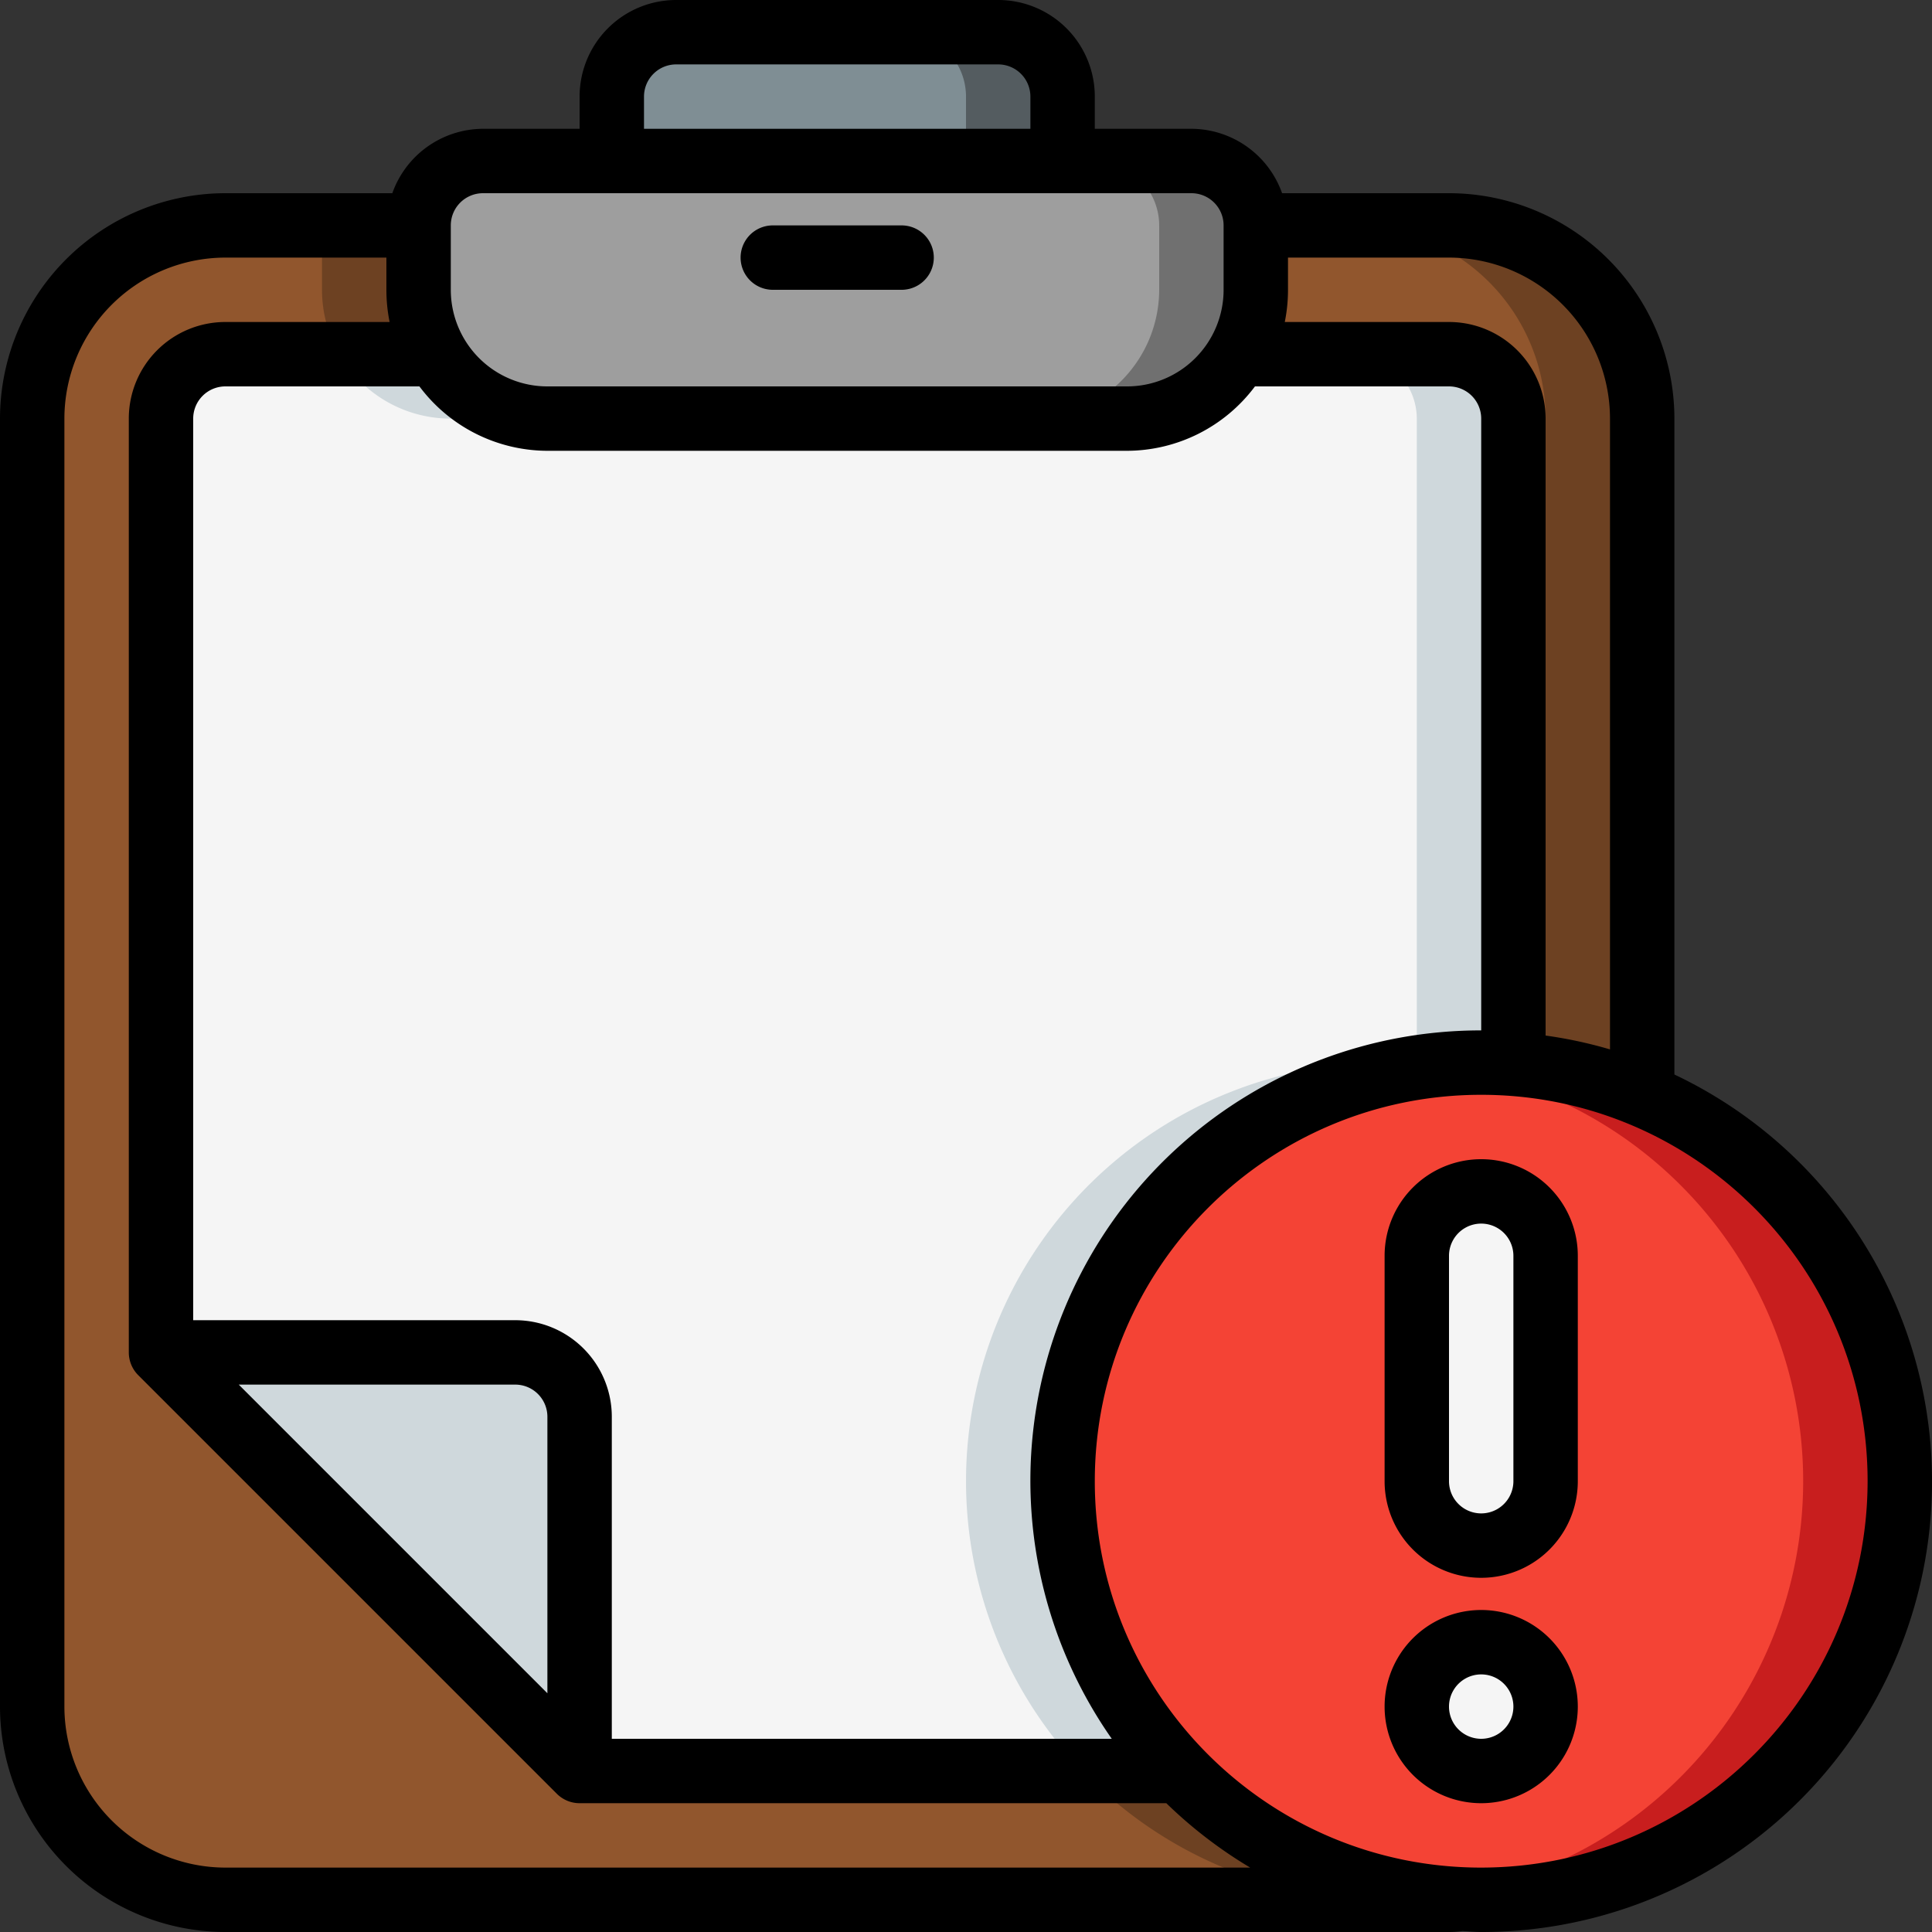 <svg xmlns="http://www.w3.org/2000/svg" version="1.1" xmlns:xlink="http://www.w3.org/1999/xlink" width="512" height="512" x="0" y="0" viewBox="0 0 60 60" style="enable-background:new 0 0 512 512" xml:space="preserve" class="">
	<rect x="0" y="0" width="60" height="60" fill="#333333" stroke="none"/>
	<g>
		<g fill="none" fill-rule="evenodd">
			<path fill="#7f8e94" d="M33 5H19V3a2 2 0 0 1 2-2h10a2 2 0 0 1 2 2z" opacity="1" data-original="#7f8e94">
			</path>
			<path fill="#545c60" d="M31 1h-3a2 2 0 0 1 2 2v2h3V3a2 2 0 0 0-2-2z" opacity="1" data-original="#545c60">
			</path>
			<path fill="#9e9e9e" d="M39 7v2a4.01 4.01 0 0 1-4 4H17a4.01 4.01 0 0 1-4-4V7a2.006 2.006 0 0 1 2-2h22a2.006 2.006 0 0 1 2 2z" opacity="1" data-original="#9e9e9e" class="">
			</path>
			<path fill="#707070" d="M37 5h-3a2.006 2.006 0 0 1 2 2v2a4.01 4.01 0 0 1-4 4h3a4.01 4.01 0 0 0 4-4V7a2.006 2.006 0 0 0-2-2z" opacity="1" data-original="#707070" class="">
			</path>
			<path fill="#91562d" d="M51 13v21a13 13 0 1 0-5.67 24.98c-.11.017-.22.023-.33.02H7a6 6 0 0 1-6-6V13a6 6 0 0 1 6-6h6v2a4 4 0 0 0 4 4h18a4 4 0 0 0 4-4V7h6a6 6 0 0 1 6 6z" opacity="1" data-original="#91562d">
			</path>
			<path fill="#6d4122" d="M33 46a13 13 0 0 1 11.494-12.906A12.995 12.995 0 1 0 42.33 58.98c-.11.017-.22.023-.33.02h3c.11.003.22-.003.33-.02C38.42 58.626 32.998 52.92 33 46zM14 13h3a4 4 0 0 1-4-4V7h-3v2a4 4 0 0 0 4 4zM45 7h-3a6 6 0 0 1 6 6v20.171c1.03.156 2.037.434 3 .829V13a6 6 0 0 0-6-6z" opacity="1" data-original="#6d4122">
			</path>
			<path fill="#f5f5f5" d="M47 13v20.05a8.269 8.269 0 0 0-1-.05 13 13 0 0 0-9.38 22H18L5 42V13a2.006 2.006 0 0 1 2-2h6.54A3.98 3.98 0 0 0 17 13h18a3.98 3.98 0 0 0 3.46-2H45a2.006 2.006 0 0 1 2 2z" opacity="1" data-original="#f5f5f5">
			</path>
			<path fill="#cfd8dc" d="M14 13h3a3.98 3.98 0 0 1-3.46-2h-3A3.98 3.98 0 0 0 14 13zM45 11h-3a2.006 2.006 0 0 1 2 2v20.05a8.269 8.269 0 0 0-1-.05 13 13 0 0 0-9.38 22h3A13 13 0 0 1 46 33c.334-.004.668.013 1 .05V13a2.006 2.006 0 0 0-2-2z" opacity="1" data-original="#cfd8dc">
			</path>
			<path fill="#f44335" d="M59 46c0 7.18-5.82 13-13 13-.21 0-.41 0-.62-.02h-.05c-7.02-.389-12.458-6.288-12.277-13.315S38.97 33.027 46 33c.334-.004.668.013 1 .05 1.376.098 2.727.419 4 .95a12.994 12.994 0 0 1 8 12z" opacity="1" data-original="#f44335">
			</path>
			<path fill="#c81e1e" d="M51 34a12.726 12.726 0 0 0-4-.95 8.269 8.269 0 0 0-1-.05c-.518.002-1.035.036-1.549.1 1.22.128 2.416.43 3.549.9a12.995 12.995 0 0 1-3.458 24.9c.262.03.522.066.788.08h.05c.21.02.41.02.62.02a13 13 0 0 0 5-25z" opacity="1" data-original="#c81e1e">
			</path>
			<rect width="4" height="11" x="44" y="37" fill="#f5f5f5" rx="2" transform="rotate(180 46 42.5)" opacity="1" data-original="#f5f5f5">
			</rect>
			<circle cx="46" cy="53" r="2" fill="#f5f5f5" opacity="1" data-original="#f5f5f5">
			</circle>
			<path fill="#cfd8dc" d="M18 55V44a2 2 0 0 0-2-2H5z" opacity="1" data-original="#cfd8dc">
			</path>
			<g fill="#000">
				<path d="M24 9h4a1 1 0 0 0 0-2h-4a1 1 0 0 0 0 2z" fill="#000000" opacity="1" data-original="#000000" class="">
				</path>
				<path fill-rule="nonzero" d="M52 33.37V13a7.008 7.008 0 0 0-7-7h-5.184A3 3 0 0 0 37 4h-3V3a3 3 0 0 0-3-3H21a3 3 0 0 0-3 3v1h-3a3 3 0 0 0-2.816 2H7a7.008 7.008 0 0 0-7 7v40a7.008 7.008 0 0 0 7 7h38c.14 0 .278-.01.416-.03.2.009.387.03.584.03a13.988 13.988 0 0 0 6-26.63zM50 13v19.59a13.773 13.773 0 0 0-2-.43V13a3 3 0 0 0-3-3h-5.1a5 5 0 0 0 .1-1V8h5a5.006 5.006 0 0 1 5 5zM17 52.586 7.414 43H16a1 1 0 0 1 1 1zM16 41H6V13a1 1 0 0 1 1-1h6.026A4.977 4.977 0 0 0 17 14h18a4.977 4.977 0 0 0 3.974-2H45a1 1 0 0 1 1 1v19a13.982 13.982 0 0 0-11.473 22H19V44a3 3 0 0 0-3-3zm4-38a1 1 0 0 1 1-1h10a1 1 0 0 1 1 1v1H20zm-6 4a1 1 0 0 1 1-1h22a1 1 0 0 1 1 1v2a3 3 0 0 1-3 3H17a3 3 0 0 1-3-3zM7 58a5.006 5.006 0 0 1-5-5V13a5.006 5.006 0 0 1 5-5h5v1a5 5 0 0 0 .1 1H7a3 3 0 0 0-3 3v29a1 1 0 0 0 .293.707l13 13A1 1 0 0 0 18 56h18.221a14.065 14.065 0 0 0 2.605 2zm39 0c-6.627 0-12-5.373-12-12s5.373-12 12-12 12 5.373 12 12c-.007 6.624-5.376 11.993-12 12z" fill="#000000" opacity="1" data-original="#000000" class="">
				</path>
				<path fill-rule="nonzero" d="M46 36a3 3 0 0 0-3 3v7a3 3 0 0 0 6 0v-7a3 3 0 0 0-3-3zm1 10a1 1 0 0 1-2 0v-7a1 1 0 0 1 2 0zM46 50a3 3 0 1 0 0 6 3 3 0 0 0 0-6zm0 4a1 1 0 1 1 0-2 1 1 0 0 1 0 2z" fill="#000000" opacity="1" data-original="#000000" class="">
				</path>
			</g>
		</g>
	</g>
</svg>
